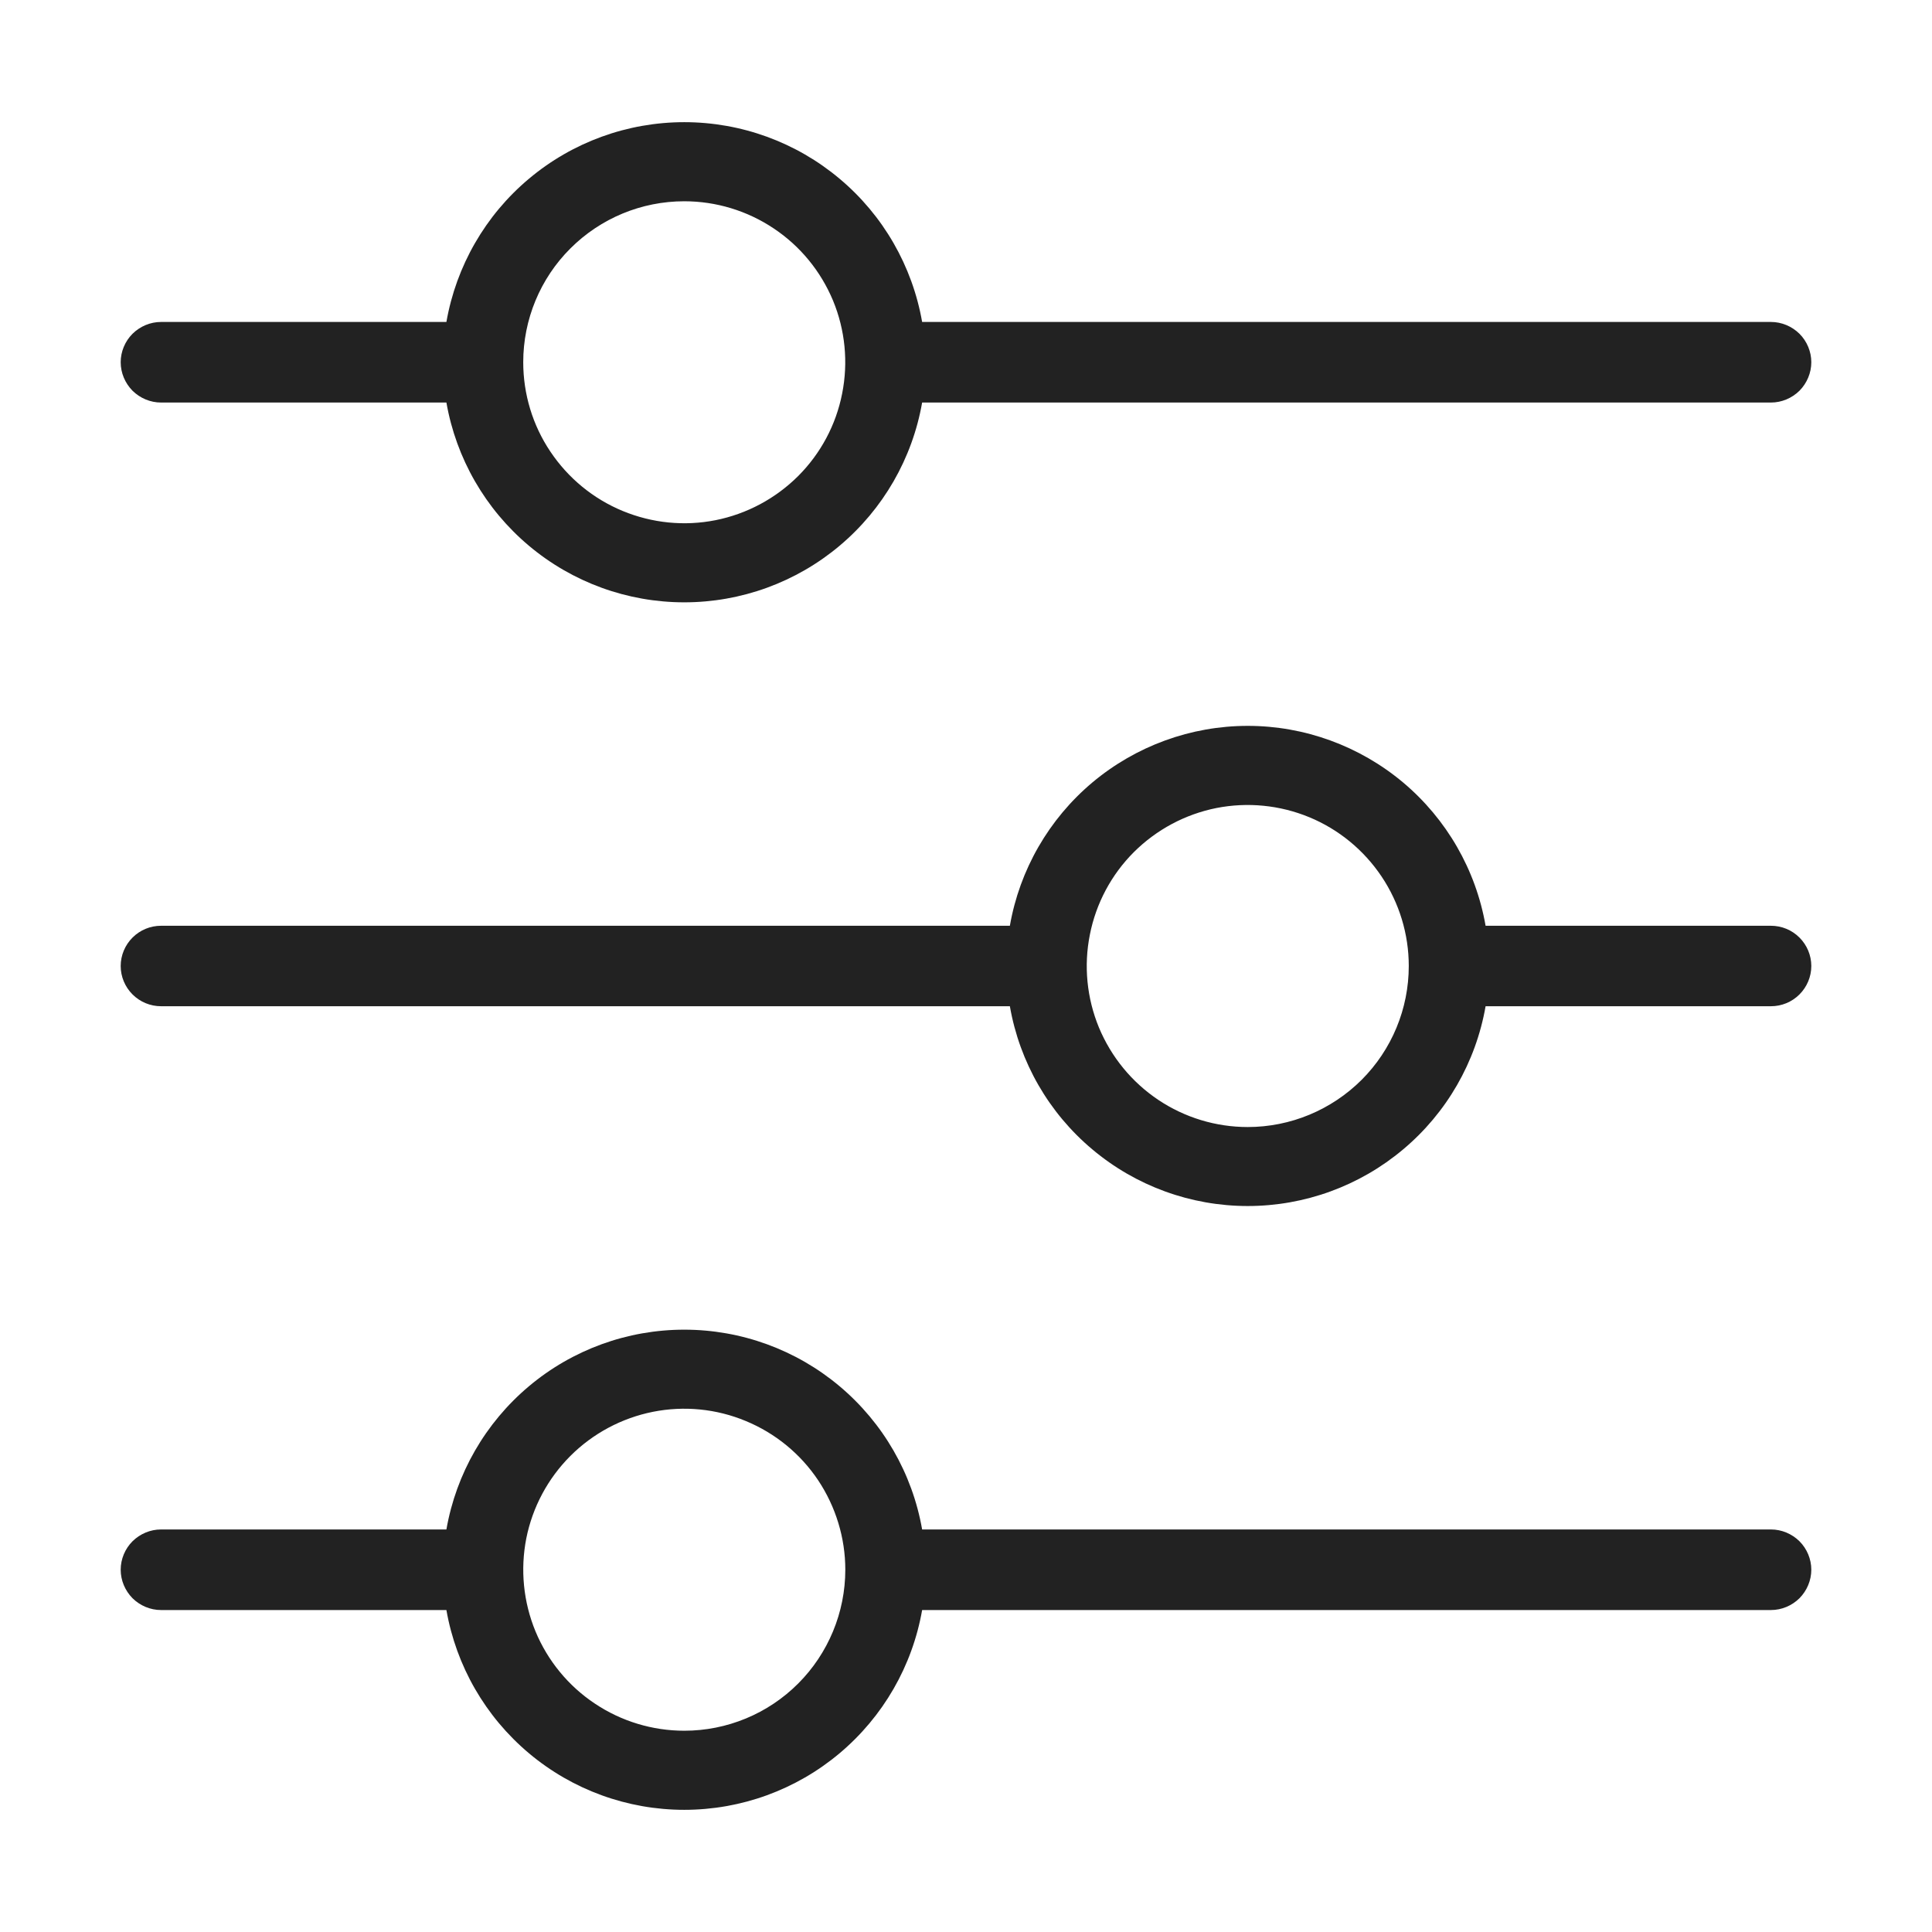 <svg width="17" height="17" viewBox="0 0 17 17" fill="none" xmlns="http://www.w3.org/2000/svg">
<path d="M1.417 3.542H3.928C4.014 4.034 4.271 4.48 4.654 4.802C5.037 5.124 5.521 5.3 6.021 5.3C6.521 5.3 7.005 5.124 7.388 4.802C7.771 4.48 8.028 4.034 8.114 3.542H15.583C15.677 3.542 15.767 3.504 15.834 3.438C15.9 3.371 15.938 3.281 15.938 3.187C15.938 3.094 15.9 3.003 15.834 2.937C15.767 2.871 15.677 2.833 15.583 2.833H8.114C8.028 2.341 7.771 1.894 7.388 1.573C7.005 1.251 6.521 1.075 6.021 1.075C5.521 1.075 5.037 1.251 4.654 1.573C4.271 1.894 4.014 2.341 3.928 2.833H1.417C1.323 2.833 1.233 2.871 1.166 2.937C1.1 3.003 1.062 3.094 1.062 3.187C1.062 3.281 1.1 3.371 1.166 3.438C1.233 3.504 1.323 3.542 1.417 3.542ZM6.021 1.771C6.301 1.771 6.575 1.854 6.808 2.01C7.041 2.165 7.222 2.386 7.33 2.645C7.437 2.904 7.465 3.189 7.41 3.464C7.356 3.739 7.221 3.991 7.023 4.189C6.824 4.387 6.572 4.522 6.297 4.577C6.022 4.632 5.738 4.603 5.479 4.496C5.22 4.389 4.999 4.207 4.843 3.974C4.687 3.742 4.604 3.468 4.604 3.187C4.604 2.812 4.753 2.451 5.019 2.186C5.285 1.92 5.645 1.771 6.021 1.771ZM15.583 8.146H13.072C12.986 7.653 12.729 7.207 12.346 6.885C11.963 6.564 11.479 6.387 10.979 6.387C10.479 6.387 9.995 6.564 9.612 6.885C9.229 7.207 8.972 7.653 8.886 8.146H1.417C1.323 8.146 1.233 8.183 1.166 8.25C1.1 8.316 1.062 8.406 1.062 8.5C1.062 8.594 1.1 8.684 1.166 8.75C1.233 8.817 1.323 8.854 1.417 8.854H8.886C8.972 9.347 9.229 9.793 9.612 10.114C9.995 10.436 10.479 10.612 10.979 10.612C11.479 10.612 11.963 10.436 12.346 10.114C12.729 9.793 12.986 9.347 13.072 8.854H15.583C15.677 8.854 15.767 8.817 15.834 8.75C15.9 8.684 15.938 8.594 15.938 8.5C15.938 8.406 15.9 8.316 15.834 8.25C15.767 8.183 15.677 8.146 15.583 8.146ZM10.979 9.917C10.699 9.917 10.425 9.834 10.192 9.678C9.959 9.522 9.778 9.301 9.67 9.042C9.563 8.783 9.535 8.498 9.59 8.224C9.644 7.949 9.779 7.696 9.977 7.498C10.176 7.3 10.428 7.165 10.703 7.11C10.978 7.056 11.262 7.084 11.521 7.191C11.78 7.298 12.001 7.48 12.157 7.713C12.313 7.946 12.396 8.22 12.396 8.5C12.396 8.876 12.247 9.236 11.981 9.502C11.715 9.767 11.355 9.917 10.979 9.917ZM15.583 13.458H8.114C8.028 12.966 7.771 12.52 7.388 12.198C7.005 11.876 6.521 11.7 6.021 11.7C5.521 11.7 5.037 11.876 4.654 12.198C4.271 12.52 4.014 12.966 3.928 13.458H1.417C1.323 13.458 1.233 13.496 1.166 13.562C1.1 13.628 1.062 13.719 1.062 13.812C1.062 13.906 1.1 13.996 1.166 14.063C1.233 14.129 1.323 14.167 1.417 14.167H3.928C4.014 14.659 4.271 15.105 4.654 15.427C5.037 15.749 5.521 15.925 6.021 15.925C6.521 15.925 7.005 15.749 7.388 15.427C7.771 15.105 8.028 14.659 8.114 14.167H15.583C15.677 14.167 15.767 14.129 15.834 14.063C15.9 13.996 15.938 13.906 15.938 13.812C15.938 13.719 15.9 13.628 15.834 13.562C15.767 13.496 15.677 13.458 15.583 13.458ZM6.021 15.229C5.741 15.229 5.467 15.146 5.234 14.99C5.001 14.835 4.819 14.613 4.712 14.355C4.605 14.096 4.577 13.811 4.631 13.536C4.686 13.261 4.821 13.009 5.019 12.811C5.217 12.613 5.47 12.478 5.744 12.423C6.019 12.368 6.304 12.396 6.563 12.504C6.822 12.611 7.043 12.792 7.199 13.025C7.354 13.258 7.438 13.532 7.438 13.812C7.438 14.188 7.288 14.549 7.023 14.814C6.757 15.08 6.397 15.229 6.021 15.229Z" fill="#222222"/>
</svg>
